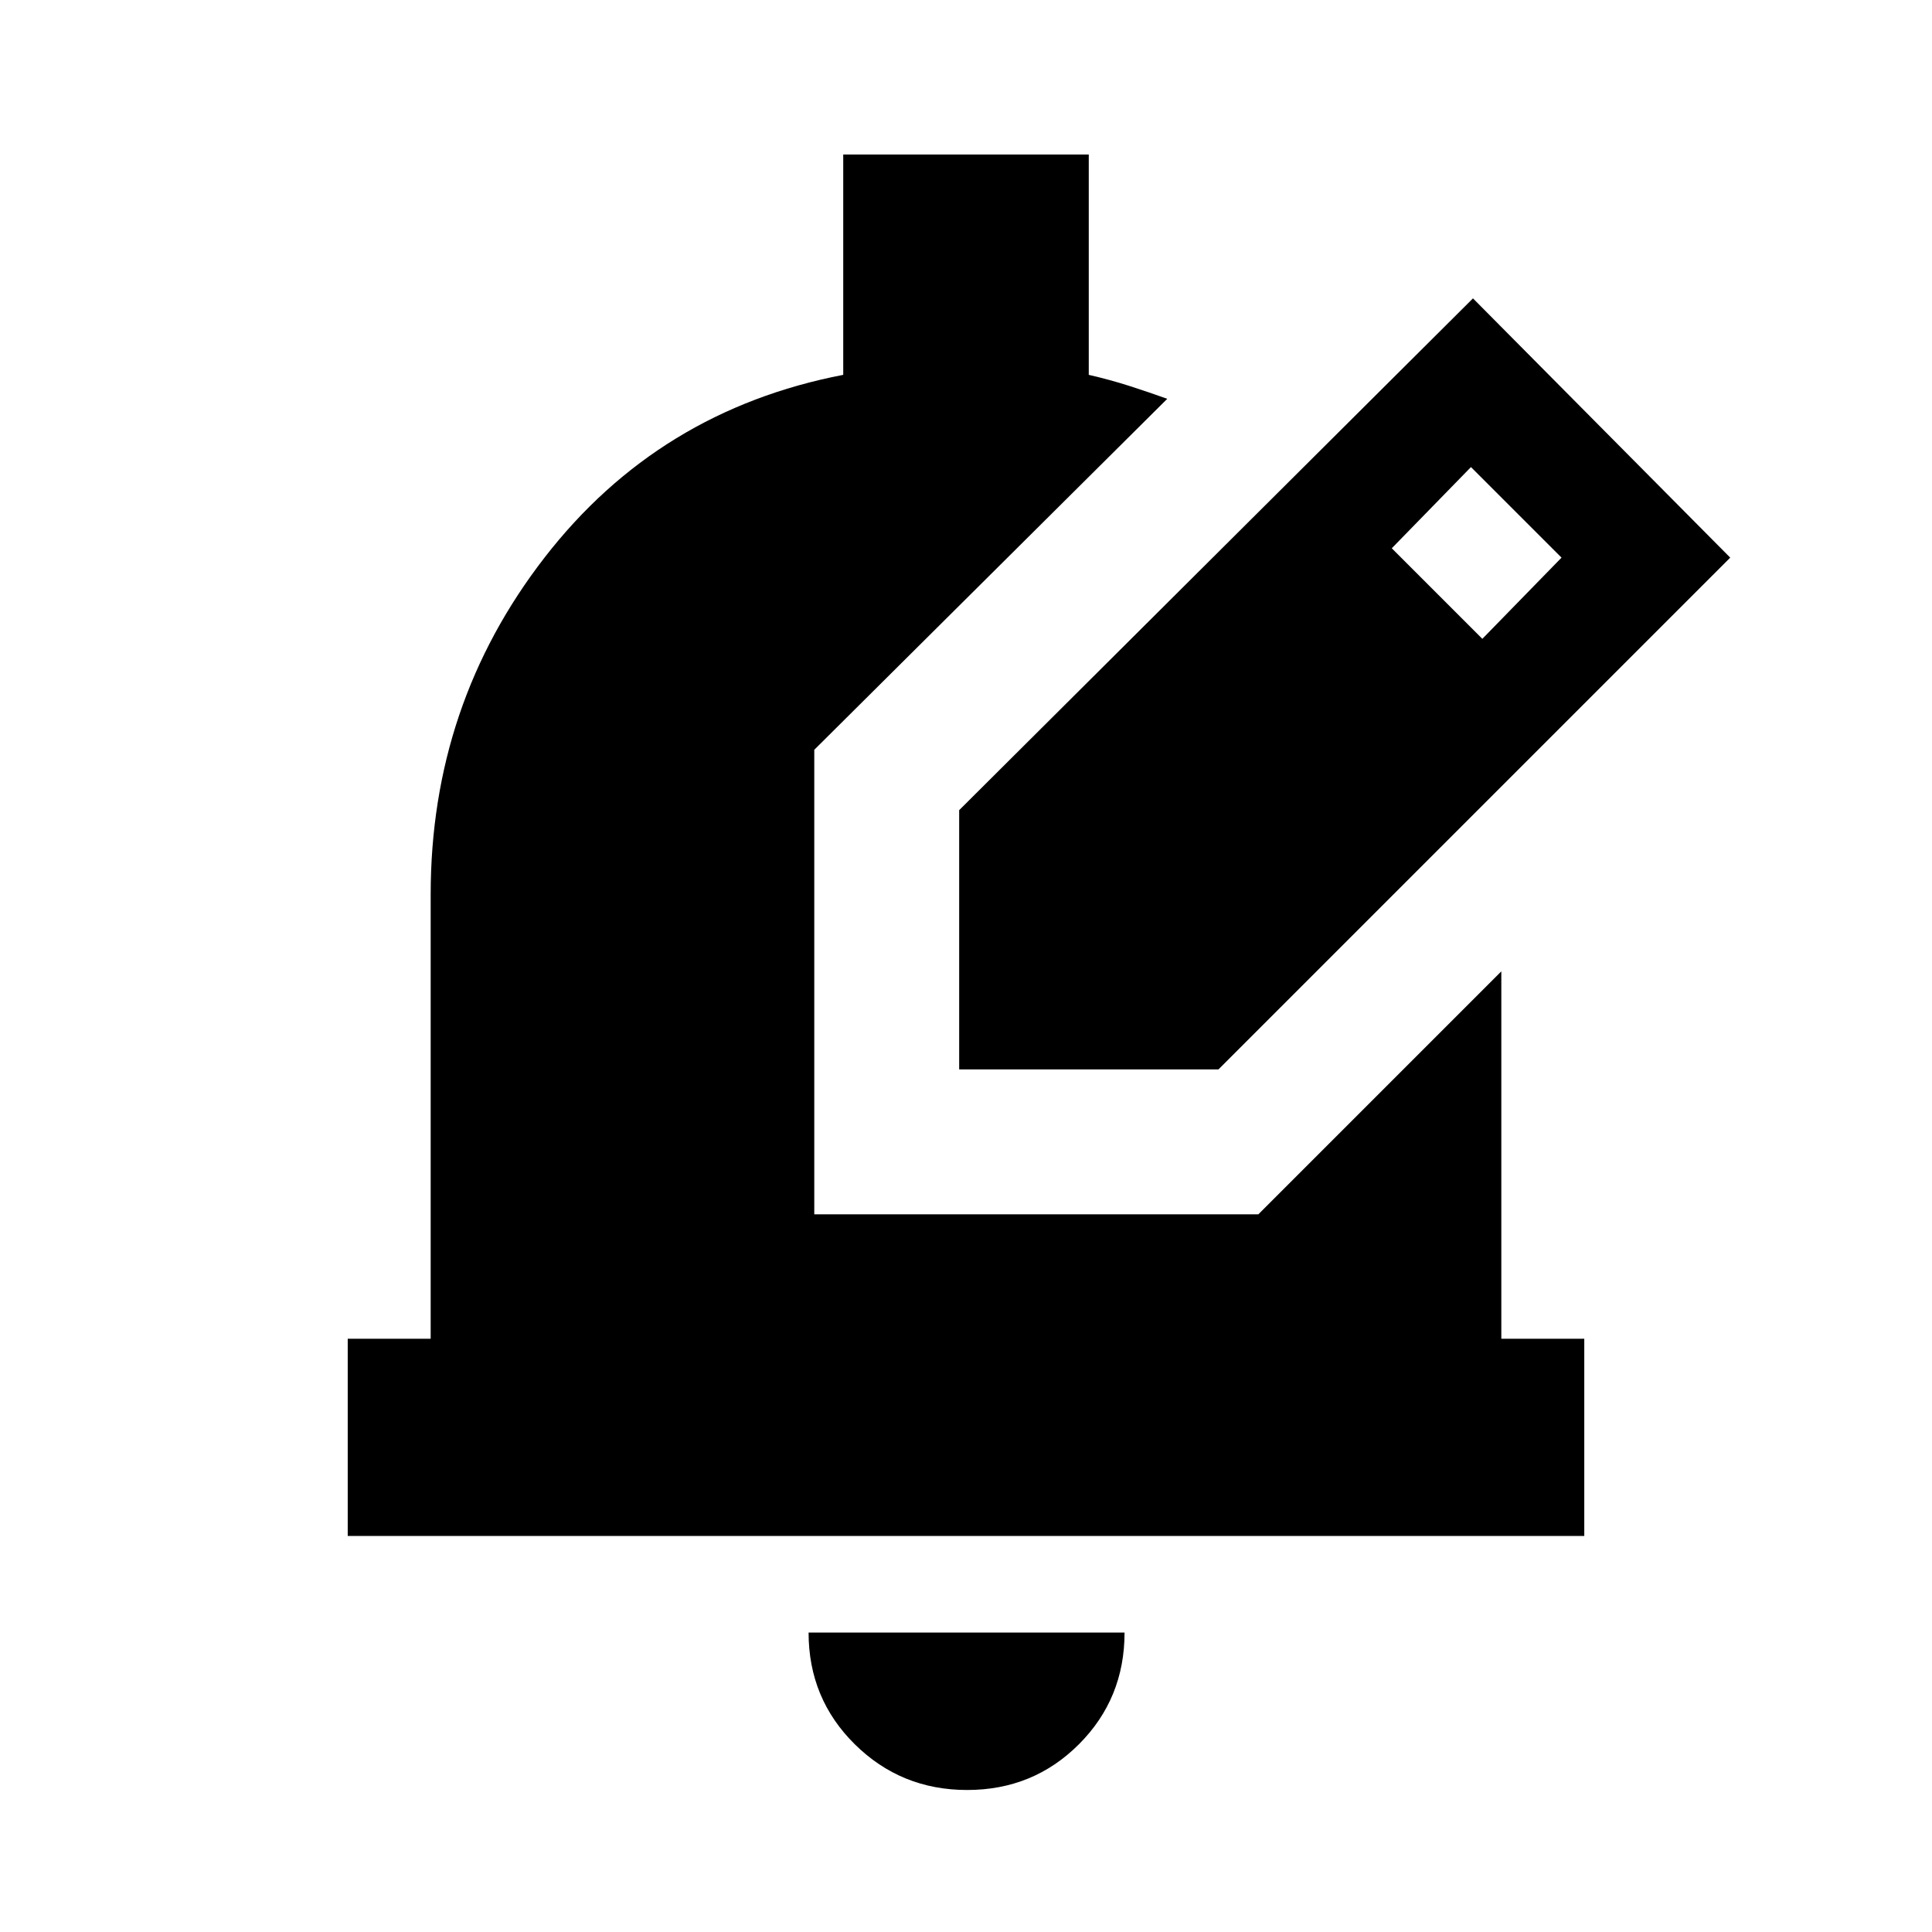 <svg xmlns="http://www.w3.org/2000/svg" height="20" viewBox="0 -960 960 960" width="20"><path d="M480.565-70.564q-32.826 0-55.804-22.696-22.979-22.695-22.979-55.522h157.001q0 32.827-22.696 55.522-22.696 22.696-55.522 22.696ZM172.782-196.782v-98.001h41.217v-220.782q0-94.348 56.609-167.413 56.608-73.066 148.391-90.762v-109.478h122.002v109.478q10.608 2.435 20.217 5.522 9.608 3.087 18.782 6.391L404.609-587.435v230.826h220.652l120.74-120.74v182.566h41.217v98.001H172.782Zm303.827-231.827v-128.826L731.913-811.74 859.74-682.913 605.435-428.609H476.609Zm259.957-213.957 39.347-40.347-45-45-39.347 40.347 45 45Z"/></svg>